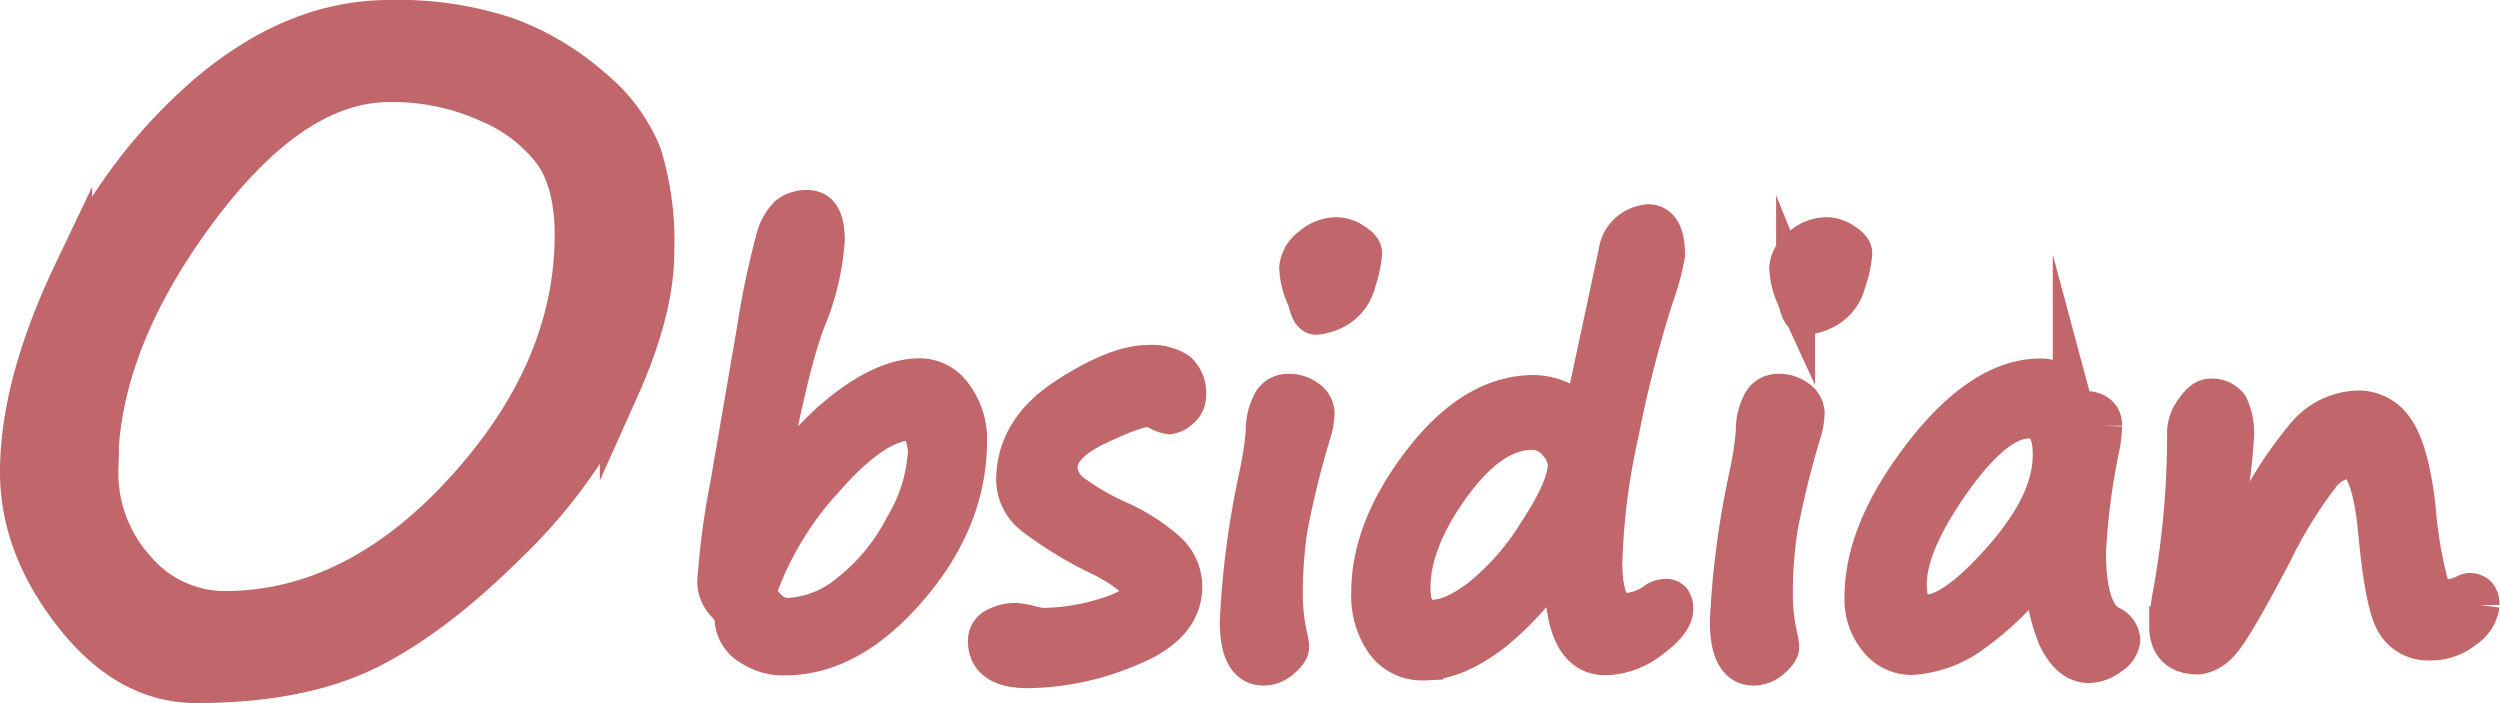 <svg xmlns="http://www.w3.org/2000/svg" viewBox="0 0 256.91 72.25"><defs><style>.cls-1{fill:#c1666b;stroke:#c1666b;stroke-miterlimit:10;stroke-width:4px;}</style></defs><title>Recurso 1</title><g id="Capa_2" data-name="Capa 2"><g id="Capa_1-2" data-name="Capa 1"><path class="cls-1" d="M20.17,70.25q-7.11,0-12.64-7.06T2,48.52q0-9,5.47-20.48A53.85,53.85,0,0,1,21.73,9.26Q30.52,2,40,2A35.18,35.18,0,0,1,52.17,3.8,27.72,27.72,0,0,1,60.87,9,17.31,17.31,0,0,1,66,15.91a30.3,30.3,0,0,1,1.29,10q0,6-3.65,14.13A53.68,53.68,0,0,1,52.32,55.76q-7.71,7.7-14.6,11.09T20.17,70.25Zm-10-22.13A14.71,14.71,0,0,0,14,58.52a12,12,0,0,0,9.07,4.22q13.41,0,24.66-12.35T59,24.17q0-5.28-2.07-8.33a16,16,0,0,0-6.64-5.2A23.88,23.88,0,0,0,40,8.49q-10,0-19.93,13.51T10.13,48.12Z"/><path class="cls-1" d="M78.34,52.33a32.58,32.58,0,0,1,7.92-9.77q4.6-3.75,8.3-3.74A4.22,4.22,0,0,1,98,40.71a7.42,7.42,0,0,1,1.43,4.6q0,8.05-6.07,15.1t-12.83,7a6.09,6.09,0,0,1-3.37-1A3.44,3.44,0,0,1,75.47,64a2.87,2.87,0,0,0-.7-1.81,3.36,3.36,0,0,1-1.12-2.38A80.59,80.59,0,0,1,75,49.71l2.66-15.47a90.46,90.46,0,0,1,2-9.63A5.35,5.35,0,0,1,81,22.15,3,3,0,0,1,83,21.53c1.2,0,1.81,1,1.81,3.13a26,26,0,0,1-2,8.33Q80.85,38.15,78.34,52.33Zm-.62,8.61c.89,1.68,2,2.51,3.26,2.51A10.62,10.62,0,0,0,87.22,61a20.61,20.61,0,0,0,5.68-6.89,16.61,16.61,0,0,0,2.39-7.49,5.16,5.16,0,0,0-.49-2.35c-.33-.66-.74-1-1.24-1q-3.6,0-8.79,5.89A33.32,33.32,0,0,0,77.72,60.94Z"/><path class="cls-1" d="M117.47,61.13c0-1.13-1.38-2.4-4.14-3.84a39.51,39.51,0,0,1-7.11-4.3,4.76,4.76,0,0,1-1.85-3.61q0-5.16,5.17-8.54T118,37.45a5.06,5.06,0,0,1,3,.72,3,3,0,0,1,.94,2.51,1.72,1.72,0,0,1-.68,1.37,2,2,0,0,1-1.07.57,3.45,3.45,0,0,1-1.12-.39,3.71,3.71,0,0,0-1.08-.36q-1.3,0-5.26,1.89t-4,4.27a3.42,3.42,0,0,0,1.4,2.63,25.15,25.15,0,0,0,5,2.88,19.12,19.12,0,0,1,4.67,3,4.9,4.9,0,0,1,1.75,3.74q0,4-5.46,6.2a27.55,27.55,0,0,1-10.43,2.24c-2.8,0-4.19-.95-4.19-2.85a1.53,1.53,0,0,1,.94-1.45,4.25,4.25,0,0,1,1.9-.46,7.92,7.92,0,0,1,1.48.25,7.05,7.05,0,0,0,1.4.26,22.45,22.45,0,0,0,6.16-.95C115.6,62.87,117,62.07,117.47,61.13Z"/><path class="cls-1" d="M131.88,61.31a20.24,20.24,0,0,0,.55,4.42,4.37,4.37,0,0,1,.1.78c0,.31-.29.71-.85,1.2a2.76,2.76,0,0,1-1.82.74q-2.51,0-2.51-4.61a90.68,90.68,0,0,1,2-15.06,35.75,35.75,0,0,0,.67-4.42,6,6,0,0,1,.6-2.79,1.85,1.85,0,0,1,1.68-1.15,3.12,3.12,0,0,1,2.08.64,1.82,1.82,0,0,1,.77,1.41,7.89,7.89,0,0,1-.36,2,94.93,94.93,0,0,0-2.41,9.78A45.79,45.79,0,0,0,131.88,61.31Zm3.39-28.91c-.36,0-.64-.39-.83-1.17a6.48,6.48,0,0,0-.28-.8,7.72,7.72,0,0,1-.7-2.92,3,3,0,0,1,1.23-2.11,4,4,0,0,1,2.73-1.08,3.25,3.25,0,0,1,1.68.59c.62.38.93.76.93,1.12a11.57,11.57,0,0,1-.63,2.9,4.36,4.36,0,0,1-2,2.76A5.23,5.23,0,0,1,135.27,32.4Z"/><path class="cls-1" d="M160.81,56.34a32.5,32.5,0,0,1-7.34,8.58q-3.89,3-7.15,3a4.7,4.7,0,0,1-4-1.93,8.31,8.31,0,0,1-1.46-5.13q0-6.55,5.32-13.44t11.47-6.88a7,7,0,0,1,5,2.3l3.62-16.92a3.34,3.34,0,0,1,1.44-2.33,3.66,3.66,0,0,1,1.64-.6c1.21,0,1.81,1.08,1.81,3.21A26.33,26.33,0,0,1,170,30.46a123.92,123.92,0,0,0-3.58,14,70,70,0,0,0-1.7,13.31q0,5.18,2.25,5.18a5.74,5.74,0,0,0,3-1,2.11,2.11,0,0,1,1.21-.47c.55,0,.83.37.83,1.09,0,.88-.77,1.9-2.32,3.05A7.8,7.8,0,0,1,165,67.39q-4.28,0-4.27-8.23Q160.69,57.77,160.81,56.34Zm-3.38-12.11q-4.2,0-8.31,5.68T145,60.4c0,2.16.72,3.23,2.15,3.23s3-.7,4.91-2.12A26.16,26.16,0,0,0,158,54.75q3.06-4.65,3.06-7A3.61,3.61,0,0,0,160,45.43,3.29,3.29,0,0,0,157.43,44.23Z"/><path class="cls-1" d="M182.24,61.31a20.24,20.24,0,0,0,.55,4.42,4.37,4.37,0,0,1,.1.78c0,.31-.29.71-.85,1.2a2.76,2.76,0,0,1-1.82.74q-2.5,0-2.51-4.61a90.68,90.68,0,0,1,2-15.06,35.75,35.75,0,0,0,.67-4.42,6,6,0,0,1,.6-2.79,1.86,1.86,0,0,1,1.68-1.15,3.12,3.12,0,0,1,2.08.64,1.82,1.82,0,0,1,.77,1.41,7.89,7.89,0,0,1-.36,2,94.93,94.93,0,0,0-2.41,9.78A45.79,45.79,0,0,0,182.24,61.31Zm3.39-28.91c-.36,0-.64-.39-.82-1.17-.07-.24-.17-.5-.29-.8a7.72,7.72,0,0,1-.7-2.92,3,3,0,0,1,1.23-2.11,4,4,0,0,1,2.73-1.08,3.25,3.25,0,0,1,1.68.59c.62.38.94.76.94,1.12a11.72,11.72,0,0,1-.64,2.9,4.36,4.36,0,0,1-2,2.76A5.23,5.23,0,0,1,185.63,32.4Z"/><path class="cls-1" d="M210.06,57.63a31.31,31.31,0,0,1-7.17,7.3,11.74,11.74,0,0,1-6.49,2.43A4.4,4.4,0,0,1,193,65.68a6.36,6.36,0,0,1-1.45-4.32q0-6.81,6.08-14.66t12.08-7.86q2.18,0,3.24,2.49a1.12,1.12,0,0,0,1.06.83c1.38,0,2.07.53,2.07,1.6a13.18,13.18,0,0,1-.26,2.2,70.24,70.24,0,0,0-1.4,10.76q0,6.27,2.39,7.51a1.79,1.79,0,0,1,1.13,1.53,2.17,2.17,0,0,1-1.11,1.61,3.63,3.63,0,0,1-2.15.82c-1.33,0-2.42-.92-3.28-2.74A18.72,18.72,0,0,1,210.06,57.63Zm-1.58-14.57q-3.4,0-7.94,6.41T196,60.09c0,2,.66,3,2,3,1.89,0,4.53-1.92,7.89-5.75s5-7.35,5-10.56C210.92,44.29,210.1,43.06,208.48,43.06Z"/><path class="cls-1" d="M241.35,47.15a4.32,4.32,0,0,0-2.94,1.76,46.1,46.1,0,0,0-4.85,7.89Q229.27,65,228,66.17a3.53,3.53,0,0,1-2.08,1.14q-3.06,0-3.06-3a20.89,20.89,0,0,1,.42-3.52,92.77,92.77,0,0,0,1.42-16.48,3.93,3.93,0,0,1,.84-2.19c.56-.8,1.09-1.21,1.59-1.21a2.17,2.17,0,0,1,1.92.83,6.58,6.58,0,0,1,.57,3.34,73.78,73.78,0,0,1-1.56,10.77,25.46,25.46,0,0,0-.51,3.41c0,.28.07.42.2.42s1.46-2.06,3.6-6.19A40.67,40.67,0,0,1,237,44.69a7.28,7.28,0,0,1,5.36-2.56,4.45,4.45,0,0,1,3.79,2.12q1.45,2.13,2.13,7.74a45.87,45.87,0,0,0,1.31,8c.39,1,1,1.56,1.85,1.56a5,5,0,0,0,2-.57,1,1,0,0,1,.31-.1q1.11,0,1.11,1.29a3.43,3.43,0,0,1-1.53,2.42,5.47,5.47,0,0,1-3.67,1.28,3.88,3.88,0,0,1-3.4-1.74c-.81-1.17-1.44-4.28-1.91-9.33S242.9,47.15,241.35,47.15Z"/></g></g></svg>